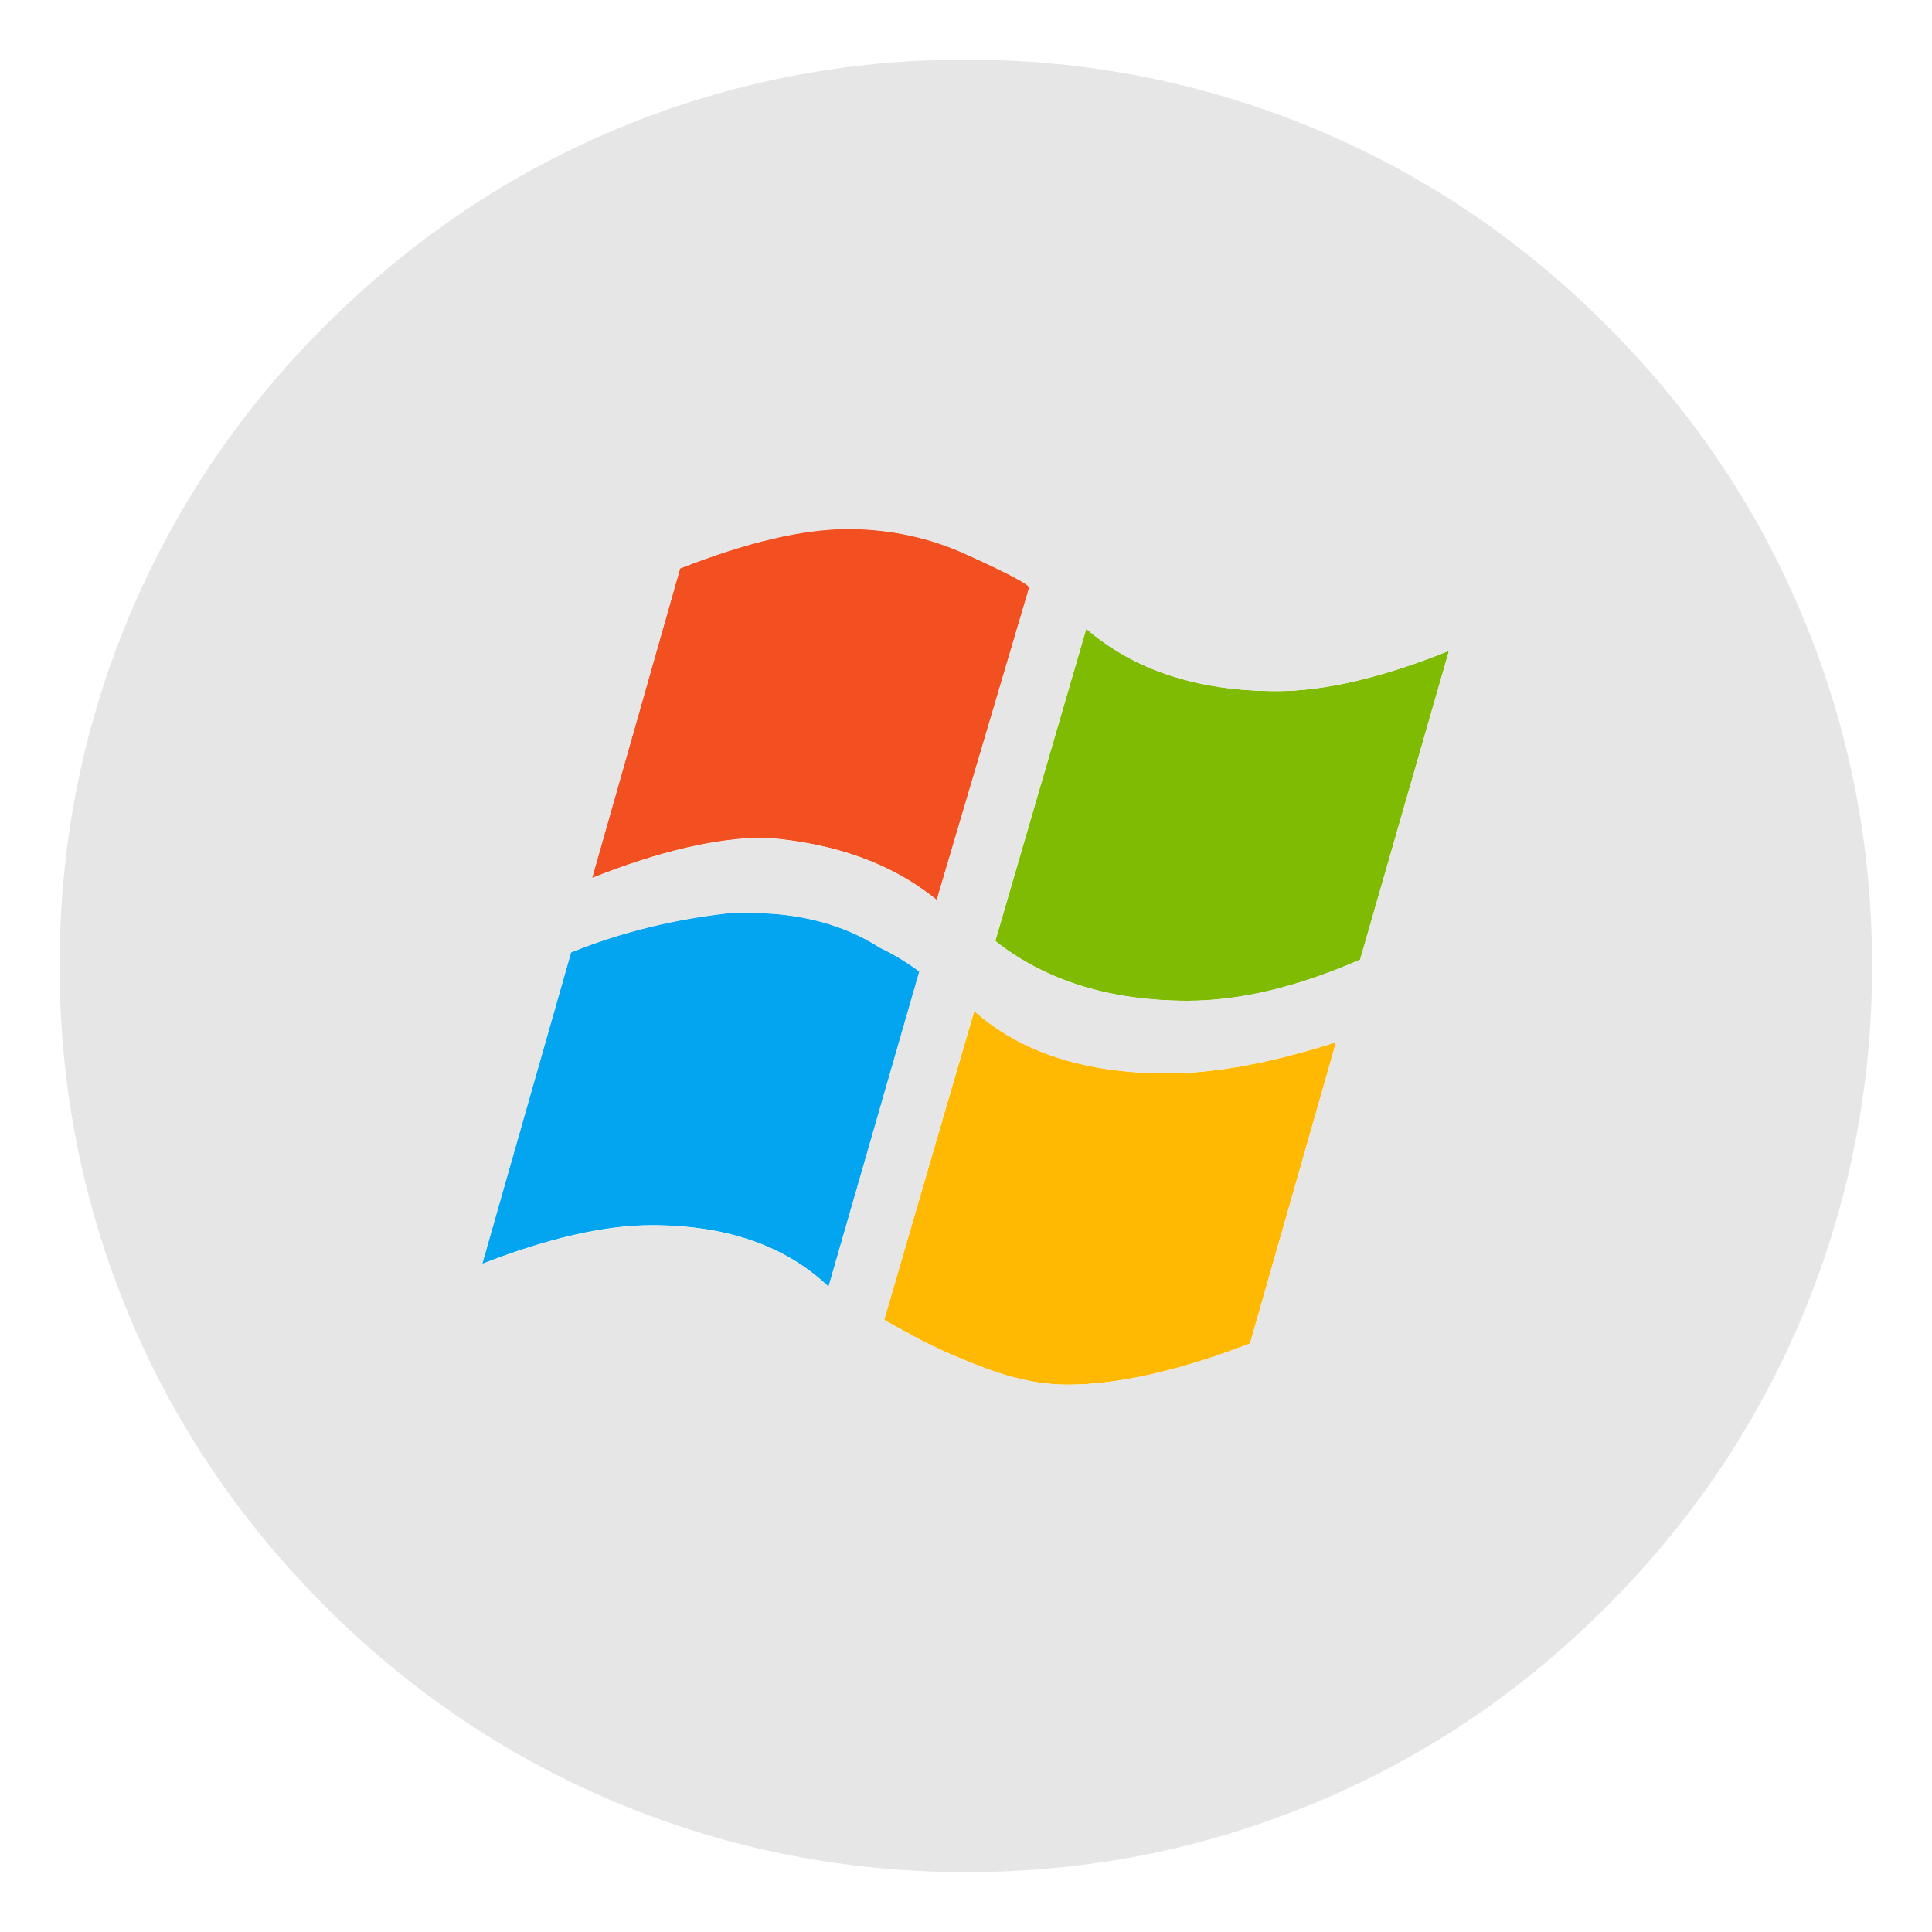 <?xml version="1.0" encoding="utf-8"?>
<!-- Generator: Adobe Illustrator 19.0.1, SVG Export Plug-In . SVG Version: 6.00 Build 0)  -->
<svg width="40" height="40" role="img" version="1.1" id="Layer_1" xmlns="http://www.w3.org/2000/svg" xmlns:xlink="http://www.w3.org/1999/xlink" x="0px" y="0px" viewBox="0 0 700 700" style="enable-background:new 0 0 700 700;" xml:space="preserve">
<style type="text/css">
	.st0{fill:#FFB903;}
	.st1{fill:#03A5F0;}
	.st2{fill:#F35022;}
	.st3{fill:#80BB03;}
	.st4{fill:#E6E6E6;}
</style>
<g>
	<g id="XMLID_1_">
		<g>
			<path class="st0" d="M484.1,377.6l-31.2,109.2c-26.1,10-48.1,14.9-66.1,14.9c-9.3,0-19.1-1.9-29.4-5.8s-19-7.8-26.1-11.6
				c-7.1-3.9-10.7-5.9-11-6.1L353,366.3c17,15.1,40.4,22.6,70.1,22.6C440.3,388.9,460.7,385.1,484.1,377.6z"/>
			<path class="st1" d="M333.1,352l-32.9,114.2c-15.5-14.8-36.9-22.3-64.1-22.3c-16.8,0-37.3,4.6-61.4,14L206.9,345
				c18.1-7.3,37.5-12.1,58.1-14.3h6.3c18.6,0,34.4,4.2,47.5,12.6C323.9,345.8,328.6,348.7,333.1,352z"/>
			<path class="st2" d="M372.9,212.9l-33.5,113.2c-15.9-13-36.6-20.6-62.1-22.6c-17.5,0-38.4,4.9-62.8,14.6l31.9-112.2
				c24.1-9.5,44.4-14.3,60.8-14.3c15.5,0,30.1,3.2,43.8,9.6C365.6,207.9,372.9,211.8,372.9,212.9z"/>
			<path class="st3" d="M525,235.8l-32.2,111.9c-22.8,10-43.6,14.9-62.4,14.9c-28.1,0-51.4-7.2-69.7-21.6v-0.3l32.9-112.9
				c17.5,15.1,40.5,22.6,69.1,22.6C480,250.4,500.9,245.5,525,235.8z"/>
			<path class="st4" d="M653.6,224.5c16.5,39.8,24.7,81.7,24.7,125.5s-8.3,85.7-24.7,125.5c-16.5,39.8-40.3,75.4-71.5,106.6
				c-31.2,31.2-66.7,55.1-106.6,71.5c-39.9,16.5-81.7,24.7-125.5,24.7s-85.7-8.3-125.5-24.7c-39.8-16.5-75.4-40.3-106.6-71.5
				c-31.2-31.2-55.1-66.7-71.6-106.6C29.9,435.7,21.6,393.8,21.6,350s8.2-85.7,24.7-125.5c16.5-39.8,40.3-75.4,71.6-106.6
				s66.7-55.1,106.6-71.6c39.8-16.5,81.7-24.7,125.5-24.7s85.7,8.3,125.5,24.7c39.8,16.5,75.4,40.3,106.6,71.6
				C613.3,149.1,637.2,184.6,653.6,224.5z M492.8,347.7L525,235.8c-24.1,9.7-44.9,14.6-62.4,14.6c-28.6,0-51.6-7.5-69.1-22.6
				l-32.9,112.9v0.3c18.4,14.4,41.6,21.6,69.7,21.6C449.2,362.6,470,357.6,492.8,347.7z M452.9,486.8l31.2-109.2
				c-23.5,7.5-43.8,11.3-61.1,11.3c-29.7,0-53-7.5-70.1-22.6l-32.5,111.9c0.2,0.2,3.9,2.3,11,6.1c7.1,3.9,15.8,7.8,26.1,11.6
				s20.1,5.8,29.4,5.8C404.8,501.7,426.8,496.8,452.9,486.8z M339.4,326.1l33.5-113.2c0-1.1-7.3-5-21.9-11.6
				c-13.7-6.4-28.3-9.6-43.8-9.6c-16.4,0-36.6,4.8-60.8,14.3l-31.9,112.2c24.4-9.7,45.3-14.6,62.8-14.6
				C302.7,305.5,323.4,313,339.4,326.1z M300.2,466.2L333.1,352c-4.4-3.3-9.2-6.2-14.3-8.6c-13.1-8.4-28.9-12.6-47.5-12.6H265
				c-20.6,2.2-40,7-58.1,14.3l-32.2,112.9c24.1-9.3,44.6-14,61.4-14C263.3,444,284.7,451.4,300.2,466.2z"/>
		</g>
		<g>
		</g>
	</g>
</g>
</svg>
